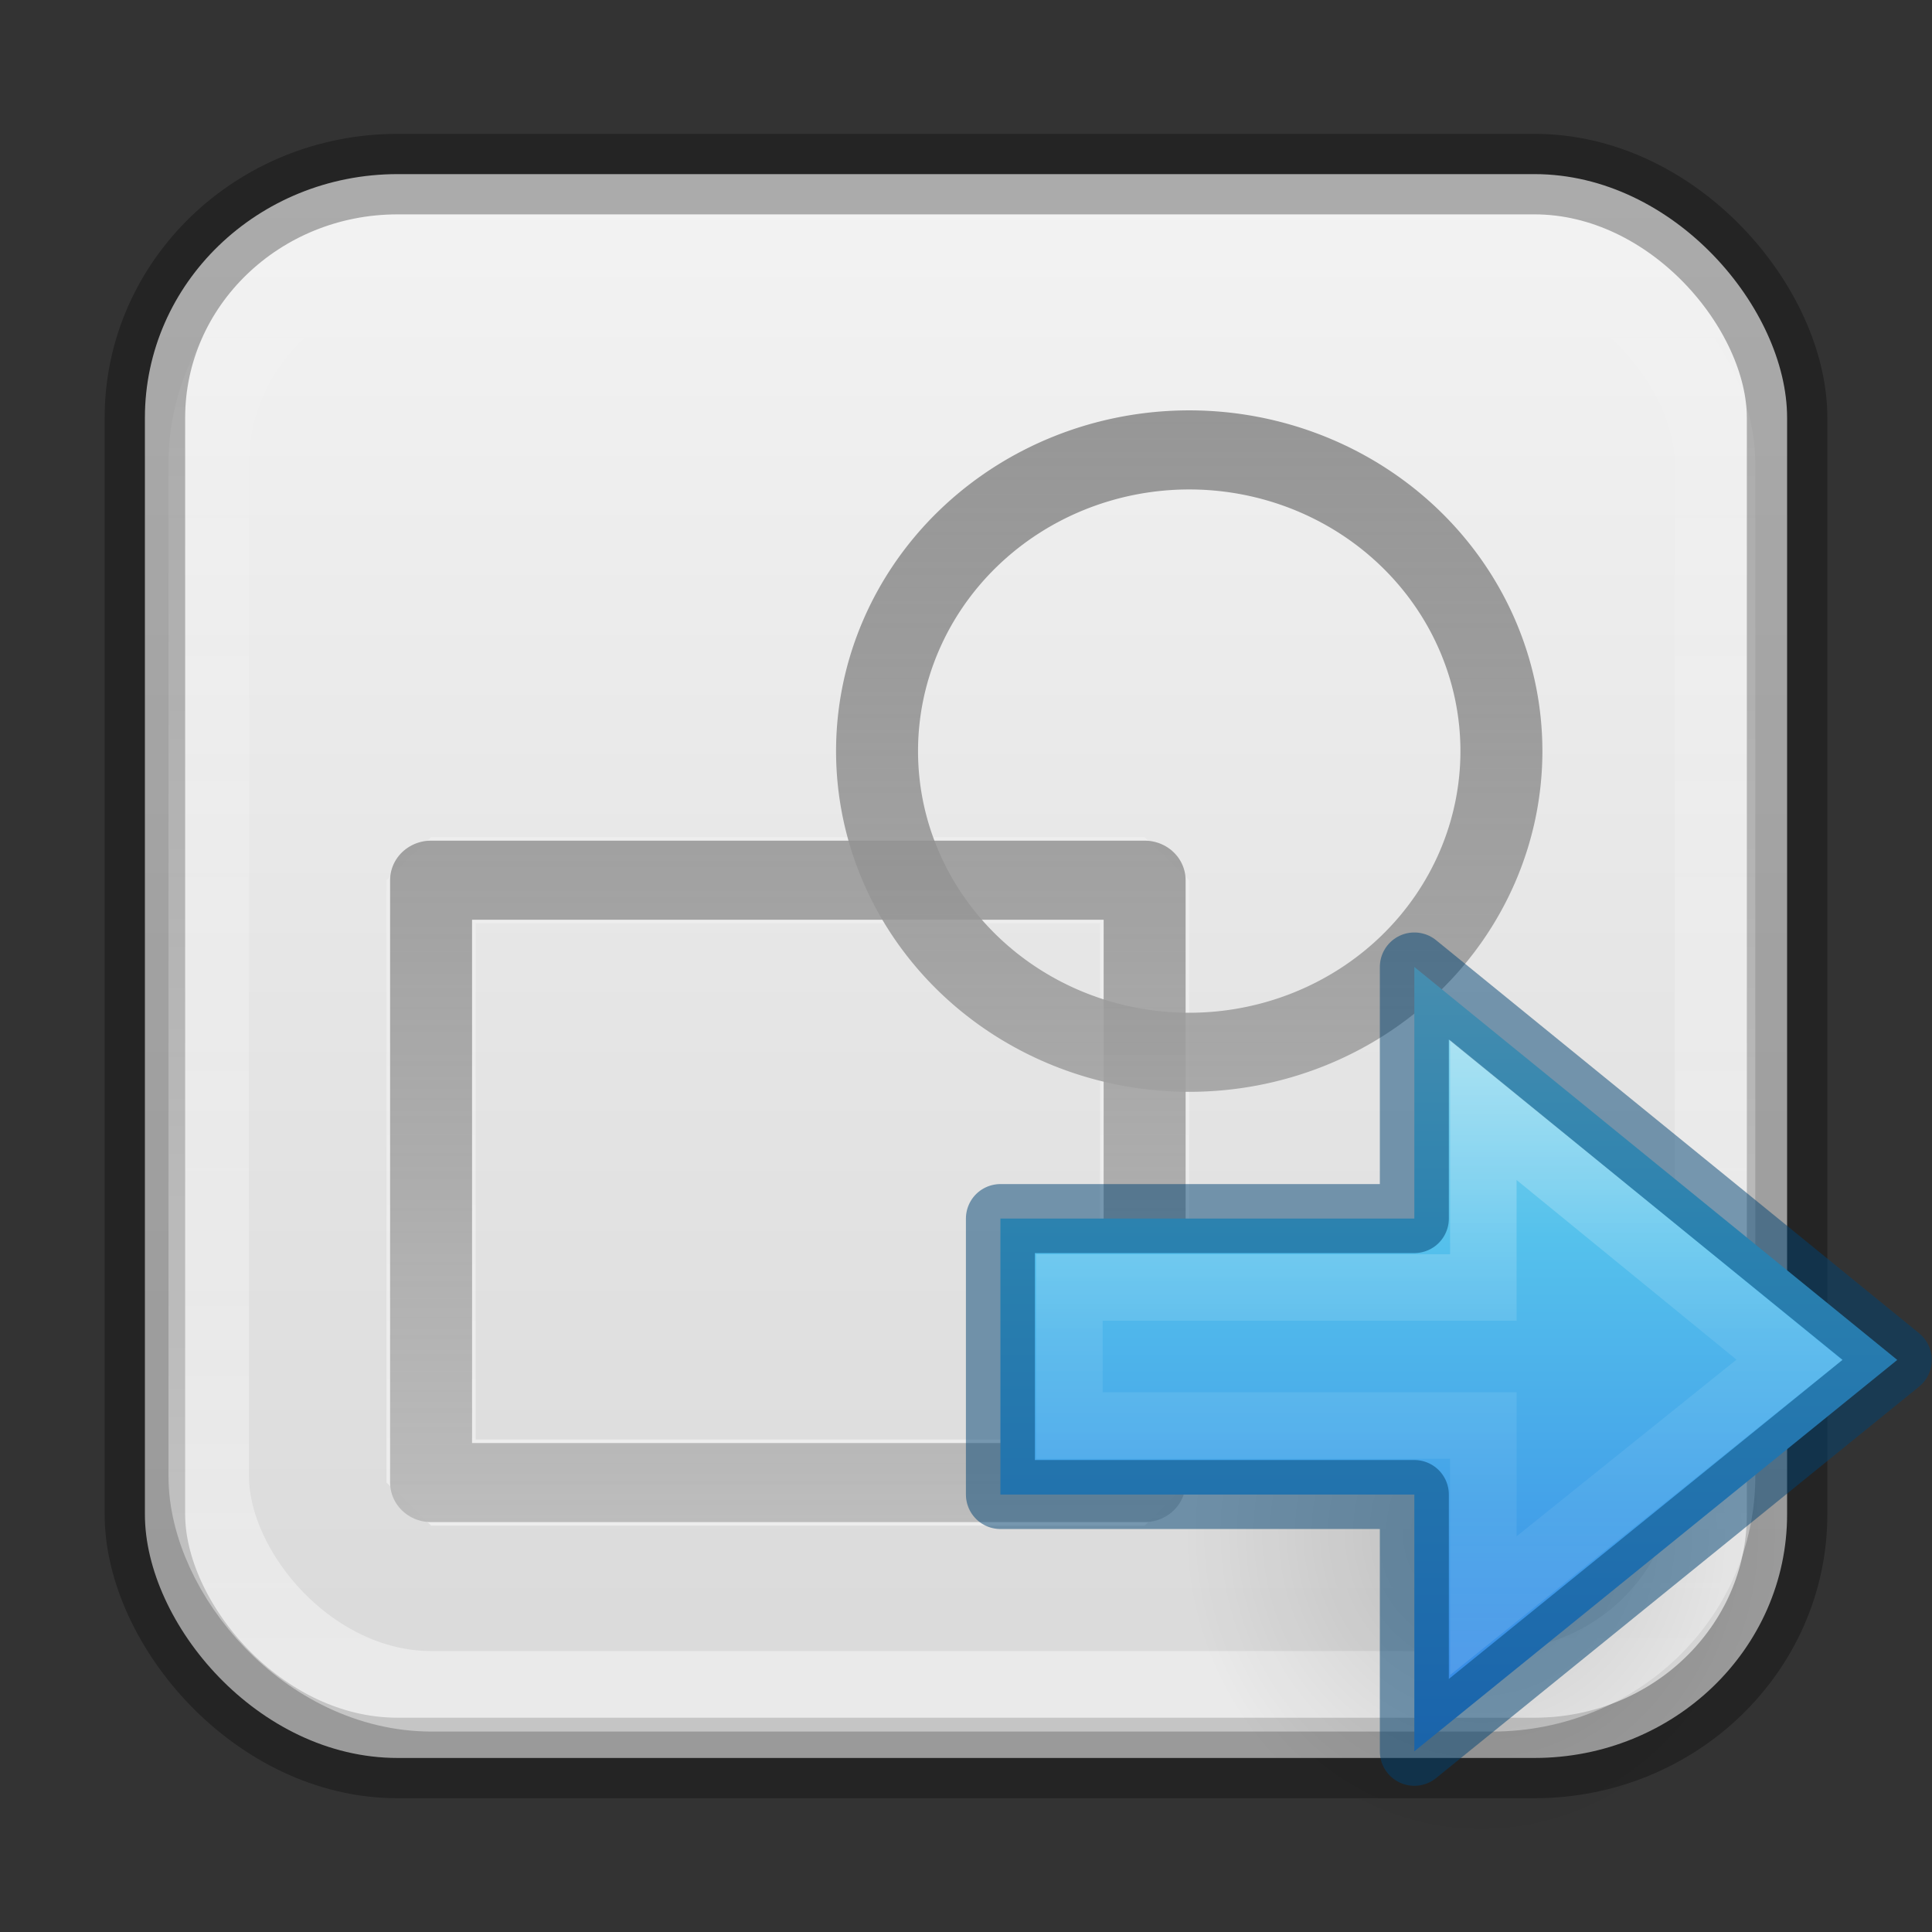 <svg viewBox="0 0 24 24" xmlns="http://www.w3.org/2000/svg" xmlns:xlink="http://www.w3.org/1999/xlink"><rect x="0" y="0" width="24" height="24" fill="#333333" stroke="none"/><linearGradient id="a" gradientUnits="userSpaceOnUse" x1="7.704" x2="7.704" y1="-1.026" y2="15.219"><stop offset="0" stop-color="#6c6c6c" stop-opacity=".7"/><stop offset="1" stop-color="#c1c1c1"/></linearGradient><linearGradient id="b" gradientTransform="matrix(1.059 0 0 1.021 -.706 -.254)" gradientUnits="userSpaceOnUse" x1="12" x2="12" xlink:href="#c" y1="24.467" y2="2.933"/><linearGradient id="c"><stop offset="0" stop-color="#fff" stop-opacity=".502"/><stop offset="1" stop-color="#fff" stop-opacity="0"/></linearGradient><linearGradient id="d" gradientUnits="userSpaceOnUse" x1="9.872" x2="9.872" xlink:href="#c" y1="15.22" y2="-2.108"/><linearGradient id="e" gradientTransform="matrix(1.275 0 0 1.23 -3.3 -2.756)" gradientUnits="userSpaceOnUse" x1="15.765" x2="15.765" y1="3.529" y2="18.588"><stop offset="0" stop-color="#f4f4f4"/><stop offset="1" stop-color="#dbdbdb"/></linearGradient><radialGradient id="f" cx="605.714" cy="486.648" gradientTransform="matrix(.014 0 0 .01 2.387 7.348)" gradientUnits="userSpaceOnUse" r="117.143" xlink:href="#g"/><linearGradient id="g"><stop offset="0"/><stop offset="1" stop-opacity="0"/></linearGradient><radialGradient id="h" cx="605.714" cy="486.648" gradientTransform="matrix(-.014 0 0 .01 21.613 7.348)" gradientUnits="userSpaceOnUse" r="117.143" xlink:href="#g"/><linearGradient id="i" gradientTransform="matrix(.042 0 0 .01 -3.27 7.348)" gradientUnits="userSpaceOnUse" x1="302.857" x2="302.857" y1="366.648" y2="609.505"><stop offset="0" stop-opacity="0"/><stop offset=".5"/><stop offset="1" stop-opacity="0"/></linearGradient><radialGradient id="j" cx="24.837" cy="36.421" gradientTransform="matrix(-.276 0 0 -.296 24.324 16.819)" gradientUnits="userSpaceOnUse" r="15.645" xlink:href="#g"/><linearGradient id="k" gradientTransform="matrix(.492 0 0 .458 4.509 -4.794)" gradientUnits="userSpaceOnUse" x1="23.732" x2="23.732" y1="5.394" y2="39.735"><stop offset="0" stop-color="#90dbec"/><stop offset=".262" stop-color="#55c1ec"/><stop offset=".705" stop-color="#3689e6"/><stop offset="1" stop-color="#2b63a0"/></linearGradient><linearGradient id="l" gradientTransform="matrix(0 -.537 .577 0 -15.997 19.866)" gradientUnits="userSpaceOnUse" x1="40.958" x2="18.681" y1="46.971" y2="46.971"><stop offset="0" stop-color="#fff"/><stop offset=".45" stop-color="#fff" stop-opacity=".235"/><stop offset=".65" stop-color="#fff" stop-opacity=".157"/><stop offset="1" stop-color="#fff" stop-opacity=".392"/></linearGradient><path d="m1.8 10.843h20.4v2.315h-20.4z" fill="url(#i)" opacity=".15"/><path d="m12.9 10.843v2.315c-.745.004-1.8-.519-1.8-1.157 0-.639.831-1.157 1.8-1.157z" fill="url(#h)" opacity=".15"/><path d="m11.1 10.843v2.315c.745.004 1.8-.519 1.8-1.157 0-.639-.831-1.157-1.8-1.157z" fill="url(#f)" opacity=".15"/><rect fill="url(#e)" height="19.675" rx="3.138" ry="3.027" width="20.4" x="1.8" y="2.163"/><g fill="none"><rect height="19.675" opacity=".3" rx="3.138" ry="3.027" stroke="#000" width="20.4" x="1.8" y="2.163"/><g stroke="url(#d)" stroke-miterlimit="0" transform="matrix(1.108 0 0 1.069 3.467 3.839)"><path d="m1.704 6.637h8v7h-8z"/><path d="m13.704 5.137a3.5 3.5 0 1 1 -7 0 3.5 3.5 0 1 1 7 0z" stroke-linejoin="round"/></g><rect height="17.919" rx="2.769" ry="2.671" stroke="url(#b)" width="18.712" x="2.593" y="3.091"/><g stroke="url(#a)" stroke-linejoin="round" stroke-miterlimit="0" stroke-width=".919" transform="matrix(1.108 0 0 1.069 3.467 3.839)"><path d="m1.704 6.637h8v7h-8z"/><path d="m13.704 5.137a3.5 3.5 0 1 1 -7 0 3.5 3.5 0 1 1 7 0z"/></g></g><g transform="matrix(.857 0 0 .857 3.429 13.852)"><path d="m13.152 6.045a4.318 4.628 0 1 1 8.635 0 4.318 4.628 0 0 1 -8.635 0z" fill="url(#j)" fill-rule="evenodd" opacity=".141"/><path d="m16.5 9.222 7-5.673-7-5.696v3.647h-6v4h6z" display="block" fill="url(#k)"/><g fill="none" stroke-miterlimit="7"><path d="m17.5 7.111 4.435-3.563-4.435-3.623v2.574h-6v2h6z" display="block" opacity=".401" stroke="url(#l)" stroke-width=".964"/><path d="m16.5 9.222 7-5.673-7-5.696v3.647h-6v4h6z" display="block" opacity=".5" stroke="#004372" stroke-linejoin="round"/></g></g></svg>